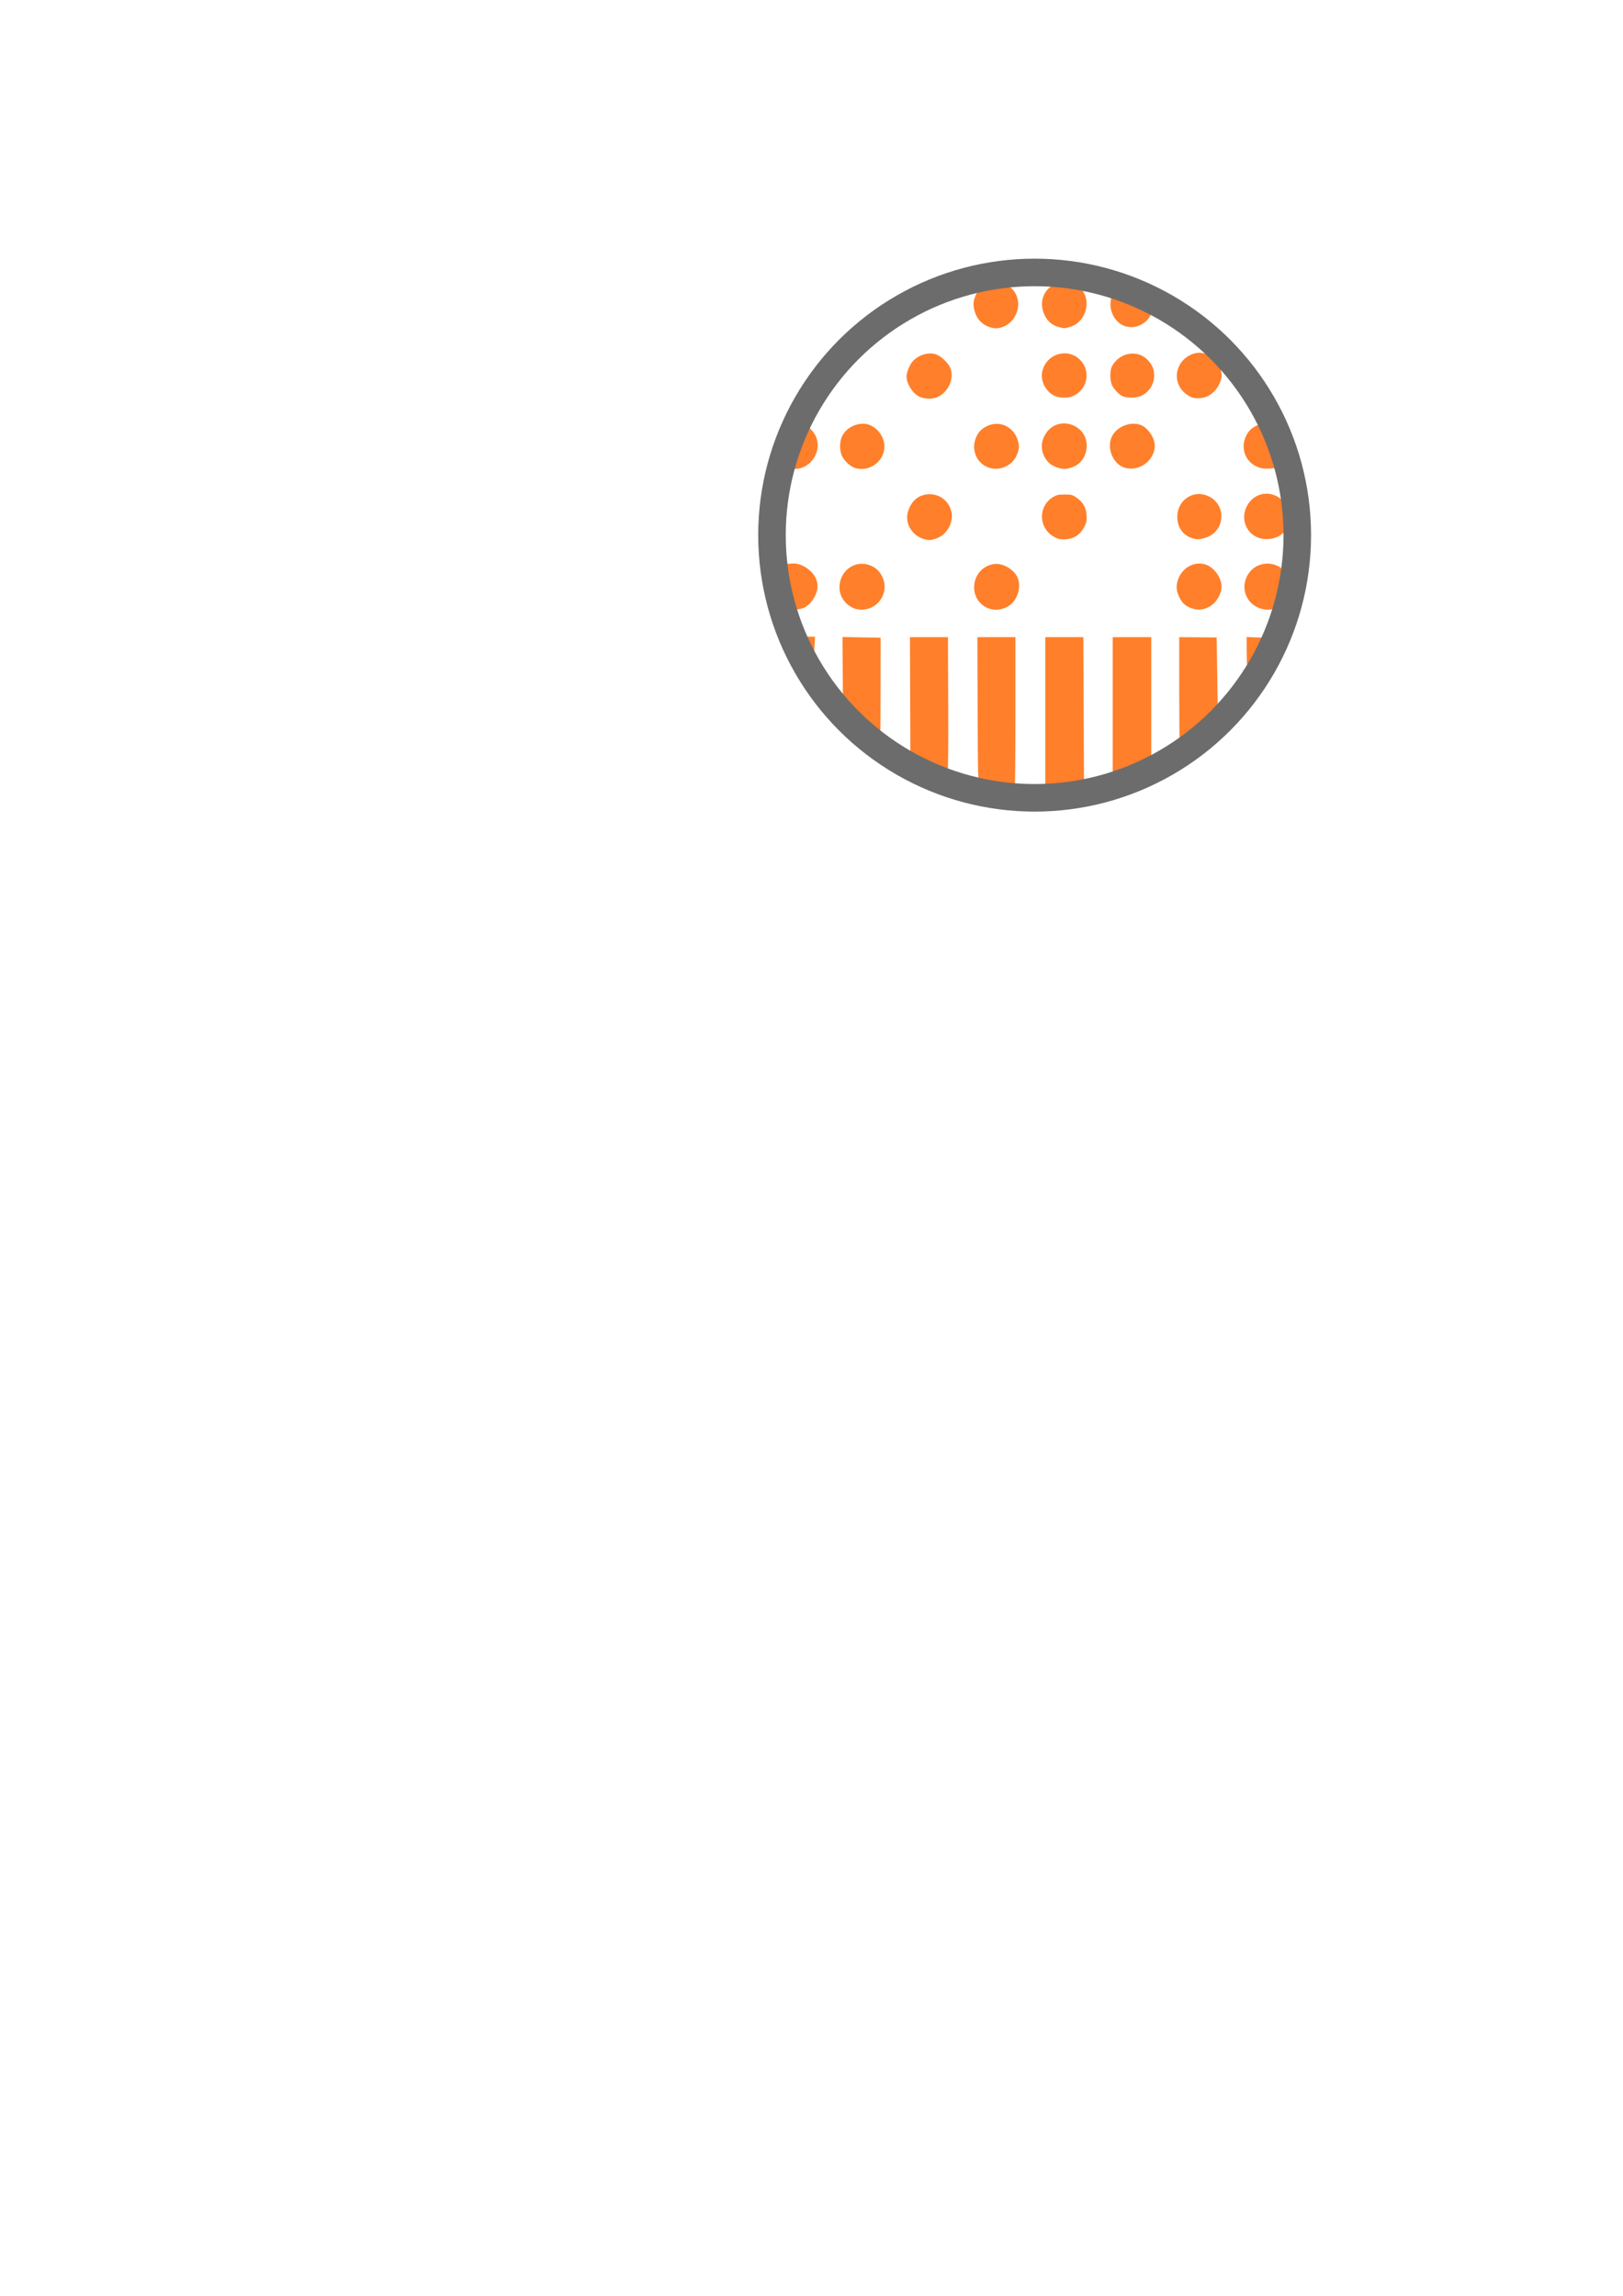 <?xml version="1.0" encoding="UTF-8" standalone="no"?>
<!-- Created with Inkscape (http://www.inkscape.org/) -->

<svg
   width="210mm"
   height="297mm"
   viewBox="0 0 210 297"
   version="1.1"
   id="svg1"
   xml:space="preserve"
   inkscape:export-filename="bitmap.png"
   inkscape:export-xdpi="96"
   inkscape:export-ydpi="96"
   inkscape:version="1.3.2 (091e20e, 2023-11-25)"
   sodipodi:docname="drawing.svg"
   xmlns:inkscape="http://www.inkscape.org/namespaces/inkscape"
   xmlns:sodipodi="http://sodipodi.sourceforge.net/DTD/sodipodi-0.dtd"
   xmlns="http://www.w3.org/2000/svg"
   xmlns:svg="http://www.w3.org/2000/svg"><sodipodi:namedview
     id="namedview1"
     pagecolor="#ffffff"
     bordercolor="#000000"
     borderopacity="0.25"
     inkscape:showpageshadow="2"
     inkscape:pageopacity="0.0"
     inkscape:pagecheckerboard="0"
     inkscape:deskcolor="#d1d1d1"
     inkscape:document-units="mm"
     inkscape:zoom="1.3798531"
     inkscape:cx="312.35209"
     inkscape:cy="376.12699"
     inkscape:window-width="2560"
     inkscape:window-height="1307"
     inkscape:window-x="0"
     inkscape:window-y="25"
     inkscape:window-maximized="1"
     inkscape:current-layer="layer1" /><defs
     id="defs1" /><g
     inkscape:label="Layer 1"
     inkscape:groupmode="layer"
     id="layer1"><path
       style="fill:#ff7f2a;stroke-width:0.471"
       d="m 129.08,101.691 c -1.166,-0.188 -2.216,-0.364 -2.335,-0.391 -0.201,-0.046 -0.217,-0.664 -0.249,-9.461 l -0.034,-9.412 h 2.462 2.462 l 3e-5,9.817 c 2e-5,5.4 -0.042,9.811 -0.093,9.803 -0.051,-0.008 -1.047,-0.168 -2.213,-0.356 z m 6.171,-9.433 9e-5,-9.831 2.462,-9.5e-4 2.462,-9.4e-4 0.041,9.483 0.041,9.483 -2.097,0.282 c -1.154,0.155 -2.28,0.312 -2.503,0.349 l -0.405,0.067 z m 8.726,-0.899 -4e-5,-8.932 h 2.493 2.493 l 5e-5,7.927 4e-5,7.927 -1.495,0.649 c -0.822,0.357 -1.944,0.809 -2.493,1.005 l -0.998,0.357 z m -22.751,8.091 c -0.686,-0.326 -1.738,-0.825 -2.337,-1.109 -0.755,-0.358 -1.092,-0.584 -1.094,-0.736 -0.002,-0.121 -0.016,-3.585 -0.031,-7.699 l -0.028,-7.48 h 2.46 2.46 l 0.033,8.82 c 0.022,5.825 -0.01,8.816 -0.092,8.808 -0.069,-0.007 -0.686,-0.279 -1.371,-0.605 z m 31.353,-10.198 -3e-5,-6.825 2.422,0.019 2.422,0.019 0.074,4.8 0.074,4.8 -1.495,1.317 c -1.373,1.21 -3.262,2.696 -3.428,2.696 -0.038,0 -0.069,-3.071 -0.069,-6.825 z m -39.958,4.856 c -0.684,-0.596 -1.763,-1.589 -2.399,-2.206 l -1.156,-1.122 -0.028,-4.186 -0.028,-4.186 2.467,0.046 2.467,0.046 -0.007,6.313 c -0.004,3.472 -0.021,6.327 -0.039,6.345 -0.018,0.018 -0.592,-0.455 -1.276,-1.051 z m 48.764,-7.653 c -0.044,-0.419 -0.08,-1.5 -0.08,-2.404 v -1.643 l 1.402,0.056 c 0.771,0.03 1.42,0.071 1.442,0.09 0.121,0.107 -1.81,3.537 -2.471,4.387 -0.21,0.271 -0.215,0.262 -0.294,-0.486 z m -56.923,-2.213 c -1.028,-2.048 -1.034,-1.878 0.064,-1.878 h 0.934 l -0.081,1.402 c -0.045,0.771 -0.124,1.483 -0.176,1.582 -0.066,0.124 -0.296,-0.221 -0.741,-1.107 z m -2.351,-5.698 c -0.335,-0.825 -1.322,-5.262 -1.199,-5.39 0.096,-0.099 1.142,-0.254 1.745,-0.259 1.256,-0.011 2.735,1.11 3.035,2.301 0.188,0.746 0.062,1.425 -0.408,2.209 -0.561,0.934 -1.255,1.382 -2.241,1.445 -0.768,0.049 -0.791,0.041 -0.932,-0.306 z m 8.361,0.143 c -1.465,-0.637 -2.16,-2.096 -1.72,-3.611 0.463,-1.591 2.061,-2.487 3.597,-2.017 0.816,0.25 1.338,0.678 1.75,1.434 0.8,1.469 0.217,3.305 -1.292,4.07 -0.703,0.356 -1.681,0.408 -2.335,0.124 z m 17.202,-0.077 c -2.593,-1.283 -1.954,-5.198 0.92,-5.639 1.167,-0.179 2.679,0.722 3.111,1.854 0.388,1.017 0.041,2.451 -0.787,3.245 -0.843,0.81 -2.23,1.041 -3.244,0.539 z m 26.488,0.073 c -0.731,-0.268 -1.132,-0.61 -1.484,-1.265 -0.46,-0.856 -0.542,-1.521 -0.285,-2.336 0.494,-1.572 2.02,-2.48 3.497,-2.083 1.12,0.302 2.171,1.697 2.171,2.882 0,0.758 -0.469,1.72 -1.102,2.262 -0.825,0.706 -1.819,0.898 -2.797,0.539 z m 8.571,-0.104 c -1.543,-0.719 -2.155,-2.511 -1.381,-4.04 0.921,-1.817 3.29,-2.186 4.783,-0.745 0.367,0.355 0.405,0.46 0.405,1.128 0,0.721 -0.19,1.663 -0.581,2.873 -0.166,0.513 -0.273,0.64 -0.711,0.839 -0.729,0.331 -1.733,0.309 -2.515,-0.055 z m -43.025,-8.8 c -1.641,-0.391 -2.672,-2.032 -2.23,-3.551 0.396,-1.364 1.282,-2.164 2.517,-2.276 2.301,-0.209 3.873,2.103 2.84,4.177 -0.396,0.794 -1.037,1.343 -1.85,1.586 -0.671,0.2 -0.698,0.201 -1.276,0.064 z m 16.545,-0.41 c -1.881,-1.14 -1.916,-3.864 -0.065,-5.018 0.532,-0.332 0.71,-0.374 1.566,-0.374 0.873,0 1.016,0.036 1.502,0.377 0.885,0.622 1.276,1.293 1.332,2.287 0.04,0.716 -4.1e-4,0.941 -0.265,1.459 -0.581,1.139 -1.441,1.673 -2.694,1.673 -0.578,0 -0.83,-0.074 -1.376,-0.405 z m 17.931,0.233 c -1.175,-0.42 -1.858,-1.433 -1.853,-2.751 0.008,-2.159 2.07,-3.544 3.987,-2.677 2.476,1.12 2.22,4.631 -0.395,5.408 -0.775,0.23 -1.14,0.234 -1.739,0.02 z m 8.554,-0.071 c -1.551,-0.615 -2.208,-2.477 -1.42,-4.022 1.218,-2.387 4.462,-2.109 5.345,0.458 0.341,0.99 0.191,1.893 -0.462,2.78 -0.662,0.9 -2.259,1.262 -3.463,0.784 z m -60.867,-9.012 c -0.223,-0.071 -0.405,-0.199 -0.405,-0.284 0,-0.426 1.697,-5.249 1.948,-5.533 0.101,-0.115 1.078,0.432 1.497,0.839 2.231,2.167 -0.067,5.931 -3.039,4.978 z m 8.753,0.023 c -0.551,-0.16 -1.367,-0.908 -1.667,-1.528 -0.333,-0.689 -0.345,-1.819 -0.025,-2.523 0.448,-0.986 1.576,-1.676 2.741,-1.676 1.423,0 2.758,1.418 2.758,2.93 0,1.948 -1.908,3.349 -3.807,2.797 z m 17.271,-0.064 c -1.463,-0.521 -2.214,-2.164 -1.681,-3.674 0.28,-0.793 0.721,-1.299 1.452,-1.663 1.639,-0.817 3.508,0.043 4.035,1.854 0.207,0.713 0.177,1.121 -0.138,1.876 -0.582,1.393 -2.237,2.118 -3.668,1.608 z m 9.163,0.075 c -0.951,-0.245 -1.518,-0.684 -1.93,-1.497 -0.526,-1.038 -0.418,-2.136 0.306,-3.133 1.598,-2.2 5.184,-1.005 5.174,1.723 -0.005,1.302 -0.693,2.353 -1.815,2.773 -0.713,0.267 -1.104,0.297 -1.735,0.135 z m 8.589,-0.014 c -1.736,-0.412 -2.635,-2.903 -1.586,-4.395 0.959,-1.364 3.057,-1.765 4.156,-0.795 0.932,0.824 1.383,1.984 1.132,2.916 -0.446,1.655 -2.079,2.659 -3.702,2.274 z m 17.307,-0.04 c -1.756,-0.574 -2.534,-2.454 -1.712,-4.134 0.405,-0.829 1.095,-1.331 2.152,-1.567 0.62,-0.139 0.701,-0.132 0.849,0.07 0.147,0.201 1.8,5.067 1.8,5.298 0,0.153 -0.929,0.388 -1.775,0.45 -0.484,0.035 -0.984,-0.009 -1.314,-0.117 z m -44.003,-9.188 c -0.88,-0.436 -1.652,-1.658 -1.652,-2.616 0,-0.581 0.47,-1.658 0.904,-2.07 0.813,-0.772 1.984,-1.089 2.902,-0.786 0.616,0.203 1.531,1.049 1.82,1.682 0.619,1.356 -0.196,3.246 -1.664,3.858 -0.664,0.277 -1.672,0.247 -2.31,-0.069 z m 35.278,0.103 c -0.224,-0.085 -0.6,-0.309 -0.837,-0.498 -1.943,-1.55 -1.245,-4.548 1.213,-5.21 1.59,-0.428 3.454,1.106 3.458,2.846 0.002,1.007 -0.821,2.234 -1.815,2.706 -0.574,0.273 -1.52,0.346 -2.018,0.156 z m -17.828,-0.229 c -1.124,-0.557 -1.812,-1.957 -1.54,-3.134 0.551,-2.388 3.478,-3.159 5.045,-1.329 1.273,1.488 0.703,3.778 -1.132,4.545 -0.647,0.27 -1.737,0.233 -2.372,-0.081 z m 8.885,0.09 c -0.479,-0.21 -1.11,-0.858 -1.397,-1.434 -0.29,-0.582 -0.295,-1.918 -0.009,-2.453 0.983,-1.84 3.394,-2.218 4.695,-0.737 0.559,0.636 0.763,1.163 0.76,1.957 -0.005,1.142 -0.718,2.208 -1.77,2.647 -0.561,0.234 -1.766,0.244 -2.279,0.02 z m -17.586,-9.099 c -0.824,-0.384 -1.354,-1.042 -1.614,-2.001 -0.232,-0.858 -0.142,-1.465 0.348,-2.344 0.397,-0.712 1.614,-1.445 2.424,-1.461 0.588,-0.012 1.631,0.5 2.136,1.047 1.709,1.854 0.288,5.062 -2.239,5.054 -0.232,-4.71e-4 -0.706,-0.134 -1.054,-0.296 z m 9.274,0.123 c -0.845,-0.228 -1.45,-0.743 -1.827,-1.558 -0.654,-1.414 -0.291,-2.918 0.9,-3.72 1.16,-0.782 2.162,-0.793 3.354,-0.037 1.966,1.247 1.381,4.61 -0.92,5.294 -0.764,0.227 -0.745,0.227 -1.507,0.021 z m 8.582,-0.103 c -0.263,-0.07 -0.677,-0.325 -0.92,-0.568 -1.044,-1.044 -1.241,-2.5 -0.533,-3.938 0.224,-0.455 0.432,-0.827 0.463,-0.827 0.031,0 1.089,0.455 2.352,1.012 l 2.295,1.012 v 0.429 c 0,1.238 -0.614,2.242 -1.674,2.735 -0.67,0.312 -1.203,0.351 -1.983,0.144 z"
       id="path1" /><circle
       style="fill:none;stroke:#6c6c6c;stroke-width:3.564;stroke-dasharray:none;stroke-opacity:1"
       id="path2"
       cx="133.871"
       cy="69.228"
       r="33.985"
       inkscape:export-filename="../../../../../../Downloads/path2.png"
       inkscape:export-xdpi="96"
       inkscape:export-ydpi="96" /></g></svg>
